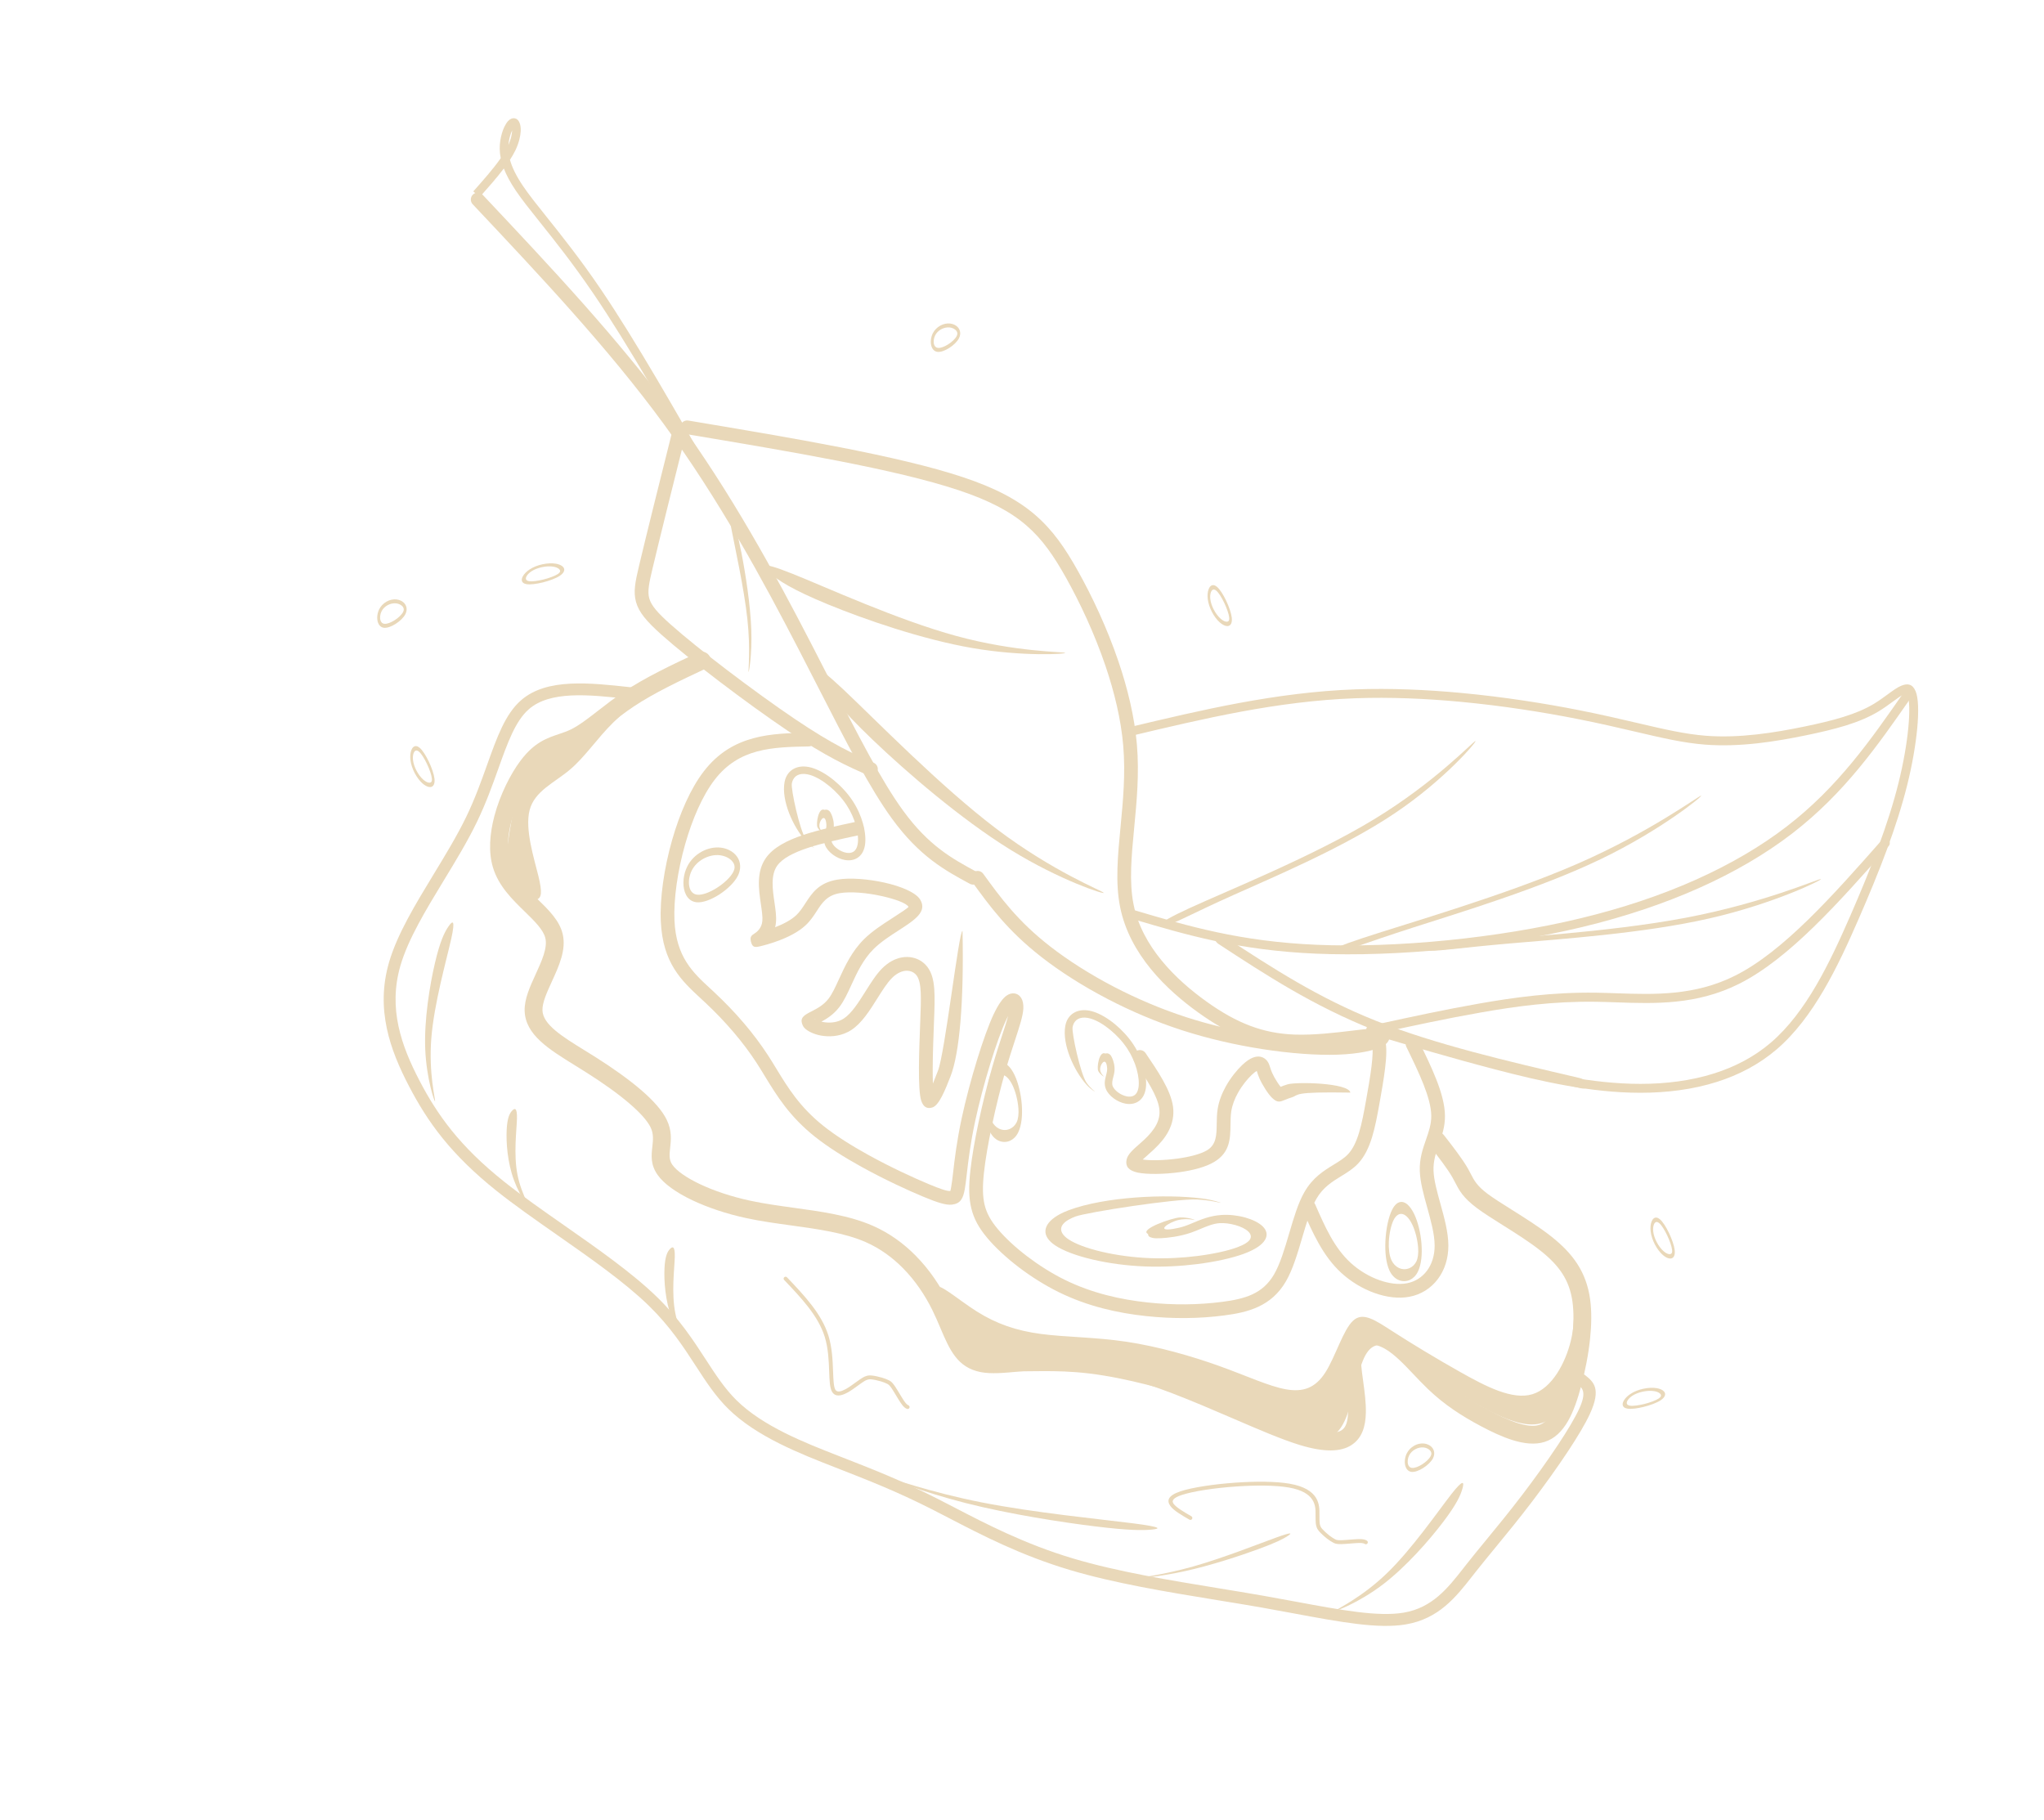 <svg width="356" height="317" viewBox="0 0 356 317" fill="none" xmlns="http://www.w3.org/2000/svg">
<g clip-path="url(#clip0_78_38916)">
<path d="M121.571 113.65C122.342 113.283 123.263 113.611 123.633 114.38C124.003 115.152 123.679 116.079 122.907 116.448L122.891 116.456L122.892 116.46C118.417 118.564 113.939 120.667 110.331 123.076L110.328 123.081C108.8 124.101 107.423 125.173 106.137 126.172C104.215 127.664 102.488 129.005 100.737 129.851C99.909 130.251 99.139 130.511 98.372 130.769C96.658 131.349 94.966 131.92 93.135 134.349C91.615 136.364 89.984 139.576 89.101 142.917C88.424 145.475 88.198 148.075 88.83 150.179C89.575 152.649 91.651 154.672 93.565 156.538C95.578 158.501 97.443 160.318 98.002 162.674C98.652 165.414 97.362 168.229 96.112 170.96C95.265 172.811 94.438 174.618 94.478 175.968C94.552 178.448 97.947 180.543 101.87 182.966C102.576 183.403 103.293 183.844 103.775 184.15C106.603 185.94 109.499 187.964 111.809 189.972C113.785 191.687 115.347 193.418 116.124 195.034C117.047 196.952 116.877 198.501 116.715 199.973C116.598 201.014 116.491 201.995 117.087 202.846C117.848 203.935 119.575 205.13 121.925 206.245C124.353 207.395 127.399 208.422 130.722 209.134C133.114 209.647 135.655 209.996 138.198 210.348C143.043 211.015 147.889 211.682 151.994 213.479C154.926 214.761 157.404 216.591 159.47 218.682L159.474 218.687C161.927 221.165 163.795 224.016 165.149 226.75C165.677 227.818 166.151 228.935 166.598 229.989C167.874 233.002 168.91 235.442 171.413 235.926C172.805 236.196 174.812 236.009 177.267 235.781C181.669 235.374 187.424 234.839 194.472 236.378C201.226 237.85 209.052 241.223 215.934 244.191C220.29 246.068 224.263 247.778 227.274 248.7C230.685 249.745 232.628 249.742 233.655 249.106C234.491 248.588 234.755 247.4 234.784 245.978C234.816 244.455 234.571 242.671 234.34 240.96C233.999 238.454 233.673 236.089 234.165 234.331C234.277 233.934 234.424 233.575 234.607 233.253C235.218 232.172 236.164 231.5 237.299 231.201C238.301 230.938 239.447 230.984 240.609 231.308C241.31 231.503 242.022 231.801 242.712 232.193C244.764 233.352 246.607 235.295 248.477 237.268C249.286 238.122 250.099 238.98 250.876 239.721C252.141 240.928 253.457 241.98 254.862 242.944C256.271 243.914 257.771 244.795 259.391 245.656C260.995 246.506 262.712 247.335 264.319 247.844C265.754 248.297 267.073 248.488 268.069 248.177C268.991 247.891 269.753 247.089 270.421 245.919C271.21 244.532 271.842 242.686 272.406 240.554C273.039 238.177 273.582 235.472 273.858 232.838C274.085 230.661 274.126 228.54 273.876 226.72C273.615 224.825 273.029 223.245 272.119 221.831C271.19 220.386 269.904 219.09 268.274 217.802C266.329 216.262 263.877 214.722 261.658 213.33C259.974 212.271 258.42 211.296 257.218 210.396C254.798 208.581 254.147 207.321 253.426 205.92C253.291 205.658 253.151 205.388 252.988 205.1C252.119 203.567 250.583 201.593 249.048 199.623C248.997 199.558 248.954 199.49 248.914 199.421C248.54 198.766 248.691 197.919 249.302 197.436C249.914 196.953 250.778 197.008 251.326 197.528C251.385 197.584 251.441 197.645 251.495 197.711C253.105 199.78 254.716 201.849 255.689 203.563C255.867 203.88 256.026 204.188 256.182 204.491C256.737 205.564 257.234 206.532 259.074 207.913C260.104 208.685 261.639 209.648 263.306 210.695C265.59 212.131 268.118 213.716 270.203 215.366C272.088 216.86 273.599 218.393 274.729 220.147C275.88 221.936 276.622 223.926 276.949 226.302C277.236 228.389 277.195 230.758 276.941 233.165C276.649 235.967 276.07 238.835 275.404 241.35C274.772 243.731 274.051 245.821 273.126 247.449C272.076 249.295 270.75 250.593 268.998 251.139C267.319 251.663 265.379 251.428 263.385 250.799C261.564 250.224 259.683 249.322 257.942 248.397C256.22 247.484 254.622 246.542 253.109 245.501C251.588 244.457 250.15 243.303 248.745 241.964C247.86 241.119 247.045 240.259 246.236 239.406C244.532 237.608 242.85 235.836 241.195 234.902C240.71 234.629 240.228 234.424 239.767 234.294C239.133 234.118 238.553 234.081 238.088 234.205C237.758 234.291 237.485 234.477 237.321 234.771C237.256 234.889 237.199 235.023 237.157 235.172C236.838 236.309 237.118 238.364 237.418 240.539C237.666 242.368 237.928 244.273 237.889 246.039C237.838 248.435 237.241 250.529 235.289 251.74C233.528 252.832 230.749 253.008 226.36 251.665C223.237 250.709 219.167 248.957 214.704 247.032C207.963 244.127 200.296 240.824 193.811 239.409C187.236 237.973 181.754 238.483 177.557 238.87C174.848 239.123 172.638 239.327 170.821 238.977C166.708 238.183 165.382 235.056 163.745 231.196C163.338 230.237 162.907 229.222 162.364 228.125C161.143 225.658 159.462 223.09 157.263 220.867C155.451 219.031 153.289 217.432 150.749 216.32C147.055 214.704 142.411 214.065 137.767 213.424C135.161 213.065 132.552 212.706 130.069 212.174C126.532 211.416 123.251 210.306 120.602 209.051C117.765 207.707 115.606 206.154 114.54 204.632C113.271 202.819 113.443 201.273 113.625 199.634C113.741 198.587 113.86 197.485 113.328 196.378C112.752 195.184 111.457 193.781 109.776 192.321C107.614 190.442 104.843 188.51 102.119 186.788C101.328 186.289 100.781 185.949 100.248 185.619C95.558 182.725 91.501 180.22 91.377 176.058C91.318 174.003 92.297 171.859 93.302 169.667C94.33 167.42 95.392 165.107 94.984 163.391C94.637 161.925 93.082 160.411 91.401 158.772C89.211 156.638 86.834 154.324 85.857 151.078C85.043 148.375 85.294 145.192 86.104 142.127C87.093 138.389 88.937 134.771 90.656 132.487C93.061 129.294 95.209 128.569 97.379 127.837C98.056 127.608 98.738 127.376 99.393 127.062C100.835 126.366 102.44 125.118 104.225 123.734C105.579 122.683 107.03 121.554 108.604 120.506L108.605 120.509C112.448 117.944 117.01 115.802 121.57 113.659L121.571 113.663L121.571 113.65Z" fill="#E9D8B9"/>
<path d="M109.796 119.684C110.364 119.747 110.774 120.258 110.714 120.827C110.65 121.395 110.139 121.806 109.57 121.745C106.06 121.362 102.549 120.975 99.484 121.128C96.533 121.276 93.949 121.911 92.102 123.527C89.762 125.574 88.409 129.357 86.796 133.872C85.77 136.743 84.639 139.901 83.066 143.157C81.433 146.535 79.363 149.943 77.303 153.331C74.184 158.466 71.088 163.556 69.744 168.175C68.656 171.917 68.698 175.411 69.398 178.699C70.106 182.035 71.488 185.189 73.054 188.194C74.624 191.209 76.38 194.07 78.708 196.949C81.028 199.821 83.93 202.716 87.797 205.798C90.838 208.223 94.465 210.761 98.169 213.348C104.051 217.462 110.125 221.708 114.422 225.893C118.314 229.682 120.719 233.384 122.902 236.742C124.63 239.402 126.214 241.842 128.28 243.88C130.578 246.146 133.53 247.985 136.642 249.547C139.774 251.118 143.114 252.422 146.119 253.597L146.18 253.619C152.212 255.975 156.898 257.807 163.11 260.947C164.142 261.468 165.18 262.008 166.26 262.568C171.805 265.447 178.49 268.92 186.875 271.428C194.574 273.73 203.751 275.232 212.357 276.639C214.834 277.043 217.264 277.442 220.002 277.921C222.204 278.308 224.035 278.649 225.794 278.975C233.619 280.43 240.041 281.623 244.487 280.868C249.477 280.02 252.186 276.564 254.847 273.17L255.348 272.528C256.536 271.021 257.701 269.606 258.918 268.125C260.823 265.807 262.859 263.33 265.153 260.32C267.214 257.61 269.493 254.458 271.408 251.558C272.983 249.173 274.306 246.973 275.046 245.365C276.361 242.501 275.64 241.802 274.856 241.168C274.431 240.889 274.266 240.333 274.489 239.859C274.733 239.341 275.35 239.12 275.868 239.363L275.865 239.369C275.937 239.403 276.006 239.444 276.069 239.496C277.513 240.652 278.953 241.809 276.92 246.233C276.126 247.964 274.752 250.252 273.137 252.701C271.197 255.642 268.89 258.834 266.804 261.577C264.48 264.629 262.437 267.115 260.524 269.442C259.286 270.948 258.103 272.389 256.979 273.813L256.48 274.45C253.572 278.162 250.61 281.936 244.836 282.918C240.035 283.732 233.448 282.508 225.42 281.017C223.476 280.655 221.445 280.279 219.644 279.962C217.471 279.579 214.774 279.139 212.022 278.691C203.349 277.273 194.101 275.761 186.279 273.42C177.739 270.866 170.946 267.336 165.314 264.413C164.215 263.841 163.161 263.294 162.18 262.8C156.09 259.721 151.427 257.9 145.428 255.556L145.378 255.535C142.349 254.353 138.977 253.036 135.717 251.402C132.429 249.754 129.299 247.797 126.832 245.362C124.607 243.168 122.963 240.636 121.17 237.874C119.053 234.616 116.723 231.028 112.977 227.383C108.789 223.306 102.791 219.112 96.979 215.05C93.236 212.432 89.571 209.87 86.502 207.422C82.52 204.245 79.516 201.246 77.098 198.255C74.683 195.269 72.858 192.293 71.224 189.153C69.583 186.006 68.131 182.687 67.376 179.13C66.611 175.528 66.565 171.702 67.759 167.6C69.181 162.71 72.343 157.513 75.531 152.265C77.575 148.905 79.629 145.523 81.204 142.263C82.727 139.113 83.838 136.002 84.851 133.172C86.563 128.387 87.998 124.37 90.738 121.974C92.989 120.004 95.997 119.236 99.382 119.069C102.655 118.907 106.228 119.298 109.799 119.691L109.796 119.684Z" fill="#E9D8B9"/>
<path d="M140.828 127.611C141.488 127.599 142.032 128.126 142.045 128.786C142.058 129.447 141.53 129.991 140.87 130.004C137.772 130.061 134.674 130.12 131.855 130.88C129.133 131.615 126.607 133.029 124.471 135.805C122.347 138.568 120.584 142.659 119.354 146.963C118.002 151.692 117.304 156.644 117.474 160.365C117.764 166.683 120.701 169.396 123.669 172.136L123.672 172.138C123.786 172.242 123.802 172.255 124.435 172.847C126.236 174.533 127.97 176.326 129.584 178.223C131.08 179.98 132.487 181.842 133.766 183.805C134.268 184.577 134.76 185.382 135.256 186.198C137.217 189.413 139.292 192.812 143.416 196.097C145.6 197.838 148.362 199.559 151.169 201.113C155.087 203.281 159.074 205.114 161.718 206.219C163.832 207.102 164.972 207.485 165.516 207.427C165.536 207.424 165.589 207.165 165.673 206.692C165.791 206.043 165.89 205.199 166.01 204.157C166.27 201.91 166.63 198.778 167.507 194.71C168.176 191.601 169.147 187.927 170.182 184.566C171.161 181.38 172.2 178.471 173.091 176.581L173.096 176.583C173.912 174.853 174.674 173.856 175.298 173.414C175.743 173.098 176.188 172.974 176.618 173.016C177.153 173.07 177.569 173.348 177.861 173.81C178.145 174.262 178.278 174.922 178.233 175.685C178.154 176.979 177.599 178.678 176.817 181.063C176.311 182.609 175.707 184.452 175.123 186.483C174.317 189.294 173.466 192.701 172.761 196.045C172.135 199.013 171.626 201.895 171.377 204.204C171.118 206.581 171.126 208.36 171.497 209.876C171.858 211.346 172.582 212.625 173.767 214.043C175.059 215.587 176.871 217.275 178.974 218.868C180.965 220.376 183.199 221.791 185.479 222.914C187.832 224.07 190.253 224.926 192.674 225.557C195.109 226.192 197.528 226.593 199.867 226.843C202.134 227.088 204.342 227.188 206.471 227.172C208.716 227.154 210.869 226.998 212.904 226.734C214.814 226.486 216.61 226.14 218.152 225.419C219.622 224.73 220.901 223.672 221.893 221.968C222.977 220.103 223.76 217.448 224.529 214.83C225.316 212.16 226.088 209.528 227.189 207.614C228.652 205.072 230.562 203.902 232.323 202.825C233.248 202.257 234.127 201.721 234.783 201.023C235.639 200.115 236.234 198.819 236.7 197.285C237.196 195.653 237.549 193.742 237.91 191.728C238.282 189.666 238.659 187.505 238.873 185.737C239.079 184.024 239.155 182.615 238.954 181.92C238.939 181.872 238.868 181.876 238.771 181.902C238.226 182.058 237.454 182.512 236.687 182.965C236.622 183.004 236.554 183.035 236.485 183.059C235.863 183.285 235.176 182.961 234.953 182.34C234.746 181.764 235.009 181.133 235.541 180.864C236.413 180.35 237.287 179.843 238.117 179.605C239.586 179.187 240.746 179.475 241.255 181.264C241.551 182.304 241.487 184.023 241.243 186.027C241.008 187.974 240.631 190.122 240.266 192.156C239.891 194.239 239.527 196.22 238.992 197.982C238.426 199.843 237.671 201.451 236.526 202.664C235.664 203.579 234.642 204.205 233.567 204.863C232.063 205.784 230.431 206.783 229.268 208.803C228.291 210.501 227.56 212.986 226.818 215.506C226.003 218.276 225.177 221.09 223.965 223.172C222.701 225.345 221.062 226.7 219.169 227.585C217.352 228.437 215.335 228.83 213.214 229.105C211.092 229.382 208.845 229.544 206.492 229.561C204.294 229.579 201.995 229.471 199.607 229.217C197.145 228.953 194.61 228.532 192.068 227.871C189.511 227.207 186.942 226.298 184.426 225.061C181.992 223.863 179.624 222.366 177.533 220.782C175.285 219.077 173.333 217.259 171.932 215.585C170.507 213.884 169.628 212.312 169.173 210.454C168.728 208.642 168.71 206.611 168.999 203.949C169.264 201.512 169.782 198.552 170.416 195.547C171.127 192.184 171.993 188.718 172.823 185.83L172.825 185.825C173.472 183.58 174.051 181.805 174.54 180.314C174.989 178.948 175.355 177.824 175.588 176.937C175.483 177.139 175.372 177.361 175.258 177.603L175.263 177.605C174.413 179.407 173.417 182.201 172.473 185.271C171.461 188.558 170.51 192.157 169.853 195.212C168.992 199.212 168.641 202.254 168.389 204.435C168.262 205.533 168.16 206.423 168.032 207.128C167.739 208.73 167.303 209.642 165.778 209.807C164.773 209.916 163.307 209.47 160.799 208.422C158.085 207.291 154.008 205.416 150.021 203.208C147.101 201.593 144.223 199.798 141.935 197.977C137.488 194.435 135.297 190.843 133.224 187.446C132.745 186.66 132.272 185.886 131.77 185.111C130.564 183.258 129.217 181.477 127.768 179.778C126.201 177.937 124.53 176.209 122.809 174.595L122.053 173.895C118.722 170.817 115.426 167.771 115.091 160.469C114.908 156.506 115.643 151.272 117.061 146.301C118.368 141.727 120.265 137.35 122.575 134.348C125.079 131.091 128.046 129.431 131.243 128.568C134.34 127.731 137.589 127.674 140.834 127.611L140.828 127.611Z" fill="#E9D8B9"/>
<path d="M244.944 182.336C244.654 181.743 244.901 181.025 245.496 180.737C246.089 180.447 246.807 180.693 247.095 181.289C248.214 183.582 249.33 185.877 250.183 188.06C251.062 190.313 251.653 192.449 251.667 194.347C251.684 196.214 251.159 197.72 250.625 199.253C250.121 200.696 249.61 202.167 249.674 203.9C249.734 205.54 250.294 207.563 250.868 209.634C251.551 212.096 252.253 214.624 252.259 216.933C252.266 219.215 251.592 221.217 250.439 222.756C249.231 224.371 247.505 225.468 245.484 225.852C243.606 226.21 241.484 225.94 239.427 225.206C237.331 224.46 235.281 223.229 233.612 221.696C231.992 220.208 230.733 218.441 229.657 216.533C228.599 214.659 227.741 212.703 226.886 210.745C226.624 210.14 226.899 209.436 227.504 209.173C228.109 208.911 228.813 209.186 229.075 209.791C229.914 211.71 230.756 213.627 231.733 215.359C232.691 217.057 233.805 218.624 235.23 219.932C236.671 221.253 238.433 222.314 240.23 222.954C241.903 223.55 243.59 223.776 245.041 223.5C246.465 223.231 247.678 222.459 248.527 221.326C249.377 220.191 249.874 218.682 249.87 216.937C249.864 214.948 249.207 212.583 248.569 210.28C247.954 208.068 247.356 205.907 247.285 203.988C247.205 201.81 247.793 200.121 248.372 198.461C248.835 197.131 249.292 195.82 249.281 194.37L249.283 194.365C249.272 192.808 248.741 190.943 247.955 188.927C247.14 186.84 246.043 184.588 244.949 182.338L244.944 182.336Z" fill="#E9D8B9"/>
<path d="M148.992 143.146C149.637 143.007 150.273 143.42 150.412 144.065C150.552 144.71 150.139 145.346 149.494 145.485C146.358 146.157 143.223 146.828 140.643 147.695C138.214 148.51 136.287 149.48 135.37 150.763C134.195 152.409 134.564 154.95 134.887 157.16C135.073 158.428 135.245 159.605 135.149 160.636C135.12 160.943 135.071 161.228 135.004 161.496C136.309 160.991 137.726 160.293 138.675 159.403C139.301 158.817 139.781 158.077 140.255 157.347C141.443 155.515 142.592 153.744 145.862 153.196C148.065 152.827 151.266 153.103 154.043 153.72C156.963 154.367 159.527 155.462 160.265 156.679C161.546 158.794 159.317 160.232 156.512 162.044C155.064 162.979 153.418 164.041 152.182 165.262C150.32 167.103 149.235 169.462 148.284 171.54C147.608 173.013 146.994 174.356 146.174 175.414C145.181 176.699 144.008 177.433 143.061 177.94L143.426 178.012C144.368 178.176 145.516 178.138 146.546 177.629C146.682 177.561 146.822 177.482 146.959 177.393C148.329 176.503 149.564 174.536 150.757 172.64C151.687 171.162 152.593 169.72 153.622 168.679C153.87 168.427 154.138 168.192 154.42 167.975L154.418 167.972C155.601 167.059 156.852 166.661 158.007 166.674C159.222 166.686 160.317 167.152 161.122 167.947L161.17 167.998C161.298 168.128 161.41 168.256 161.509 168.381L161.576 168.479C162.97 170.38 162.855 173.328 162.668 178.055L162.654 178.41C162.564 180.738 162.462 183.522 162.449 186.018C162.443 187.019 162.454 187.943 162.481 188.727C162.754 188.041 163.064 187.249 163.351 186.516C164.575 183.518 167.024 161.909 167.641 162.149C167.901 174.47 167.12 183.446 165.554 187.454C164.65 189.772 163.577 192.495 162.412 192.877L162.407 192.875C161.506 193.171 160.827 192.848 160.45 191.7C160.132 190.739 160.04 188.558 160.051 186.008C160.063 183.619 160.166 180.737 160.261 178.321L160.275 177.965C160.439 173.766 160.542 171.145 159.661 169.912L159.613 169.854C159.561 169.789 159.513 169.732 159.471 169.687L159.439 169.656C159.067 169.289 158.555 169.075 157.976 169.067C157.338 169.059 156.615 169.306 155.884 169.868L155.883 169.864C155.705 170.001 155.52 170.165 155.326 170.363C154.489 171.212 153.651 172.542 152.791 173.911C151.466 176.021 150.088 178.21 148.264 179.396C148.055 179.533 147.836 179.657 147.611 179.768C146.057 180.54 144.373 180.602 143.012 180.366C141.689 180.135 140.58 179.552 140.091 179.014C140.036 178.956 139.989 178.896 139.945 178.829C139.912 178.778 139.879 178.722 139.851 178.661C139.161 177.263 140.041 176.812 141.422 176.104C142.239 175.686 143.422 175.08 144.291 173.957C144.944 173.113 145.506 171.886 146.122 170.54C147.164 168.271 148.344 165.693 150.507 163.556C151.915 162.165 153.674 161.03 155.219 160.034C156.937 158.927 158.3 158.044 158.225 157.923C157.84 157.285 155.88 156.578 153.53 156.056C151.012 155.498 148.161 155.239 146.258 155.557C144.034 155.931 143.164 157.268 142.271 158.65C141.72 159.498 141.163 160.359 140.315 161.149C139.06 162.323 137.3 163.186 135.735 163.782C134.212 164.364 132.869 164.697 132.408 164.807C131.462 165.031 131.029 165.041 130.776 163.943L130.78 163.942C130.597 163.15 130.882 162.926 131.397 162.593C131.677 162.413 132.65 161.784 132.776 160.417C132.844 159.678 132.692 158.634 132.526 157.504C132.139 154.854 131.693 151.809 133.43 149.38C134.691 147.62 137.021 146.39 139.883 145.429C142.597 144.518 145.798 143.834 148.997 143.149L148.992 143.146ZM142.034 177.601C141.906 177.399 141.835 177.284 141.958 177.537L141.962 177.542C141.979 177.559 142.003 177.58 142.036 177.598L142.034 177.601Z" fill="#E9D8B9"/>
<path d="M197.519 184.753C197.15 184.208 197.298 183.462 197.849 183.093C198.402 182.721 199.15 182.863 199.522 183.409C200.592 184.984 201.66 186.561 202.531 188.111C203.435 189.723 204.105 191.286 204.304 192.739C204.514 194.295 204.194 195.687 203.545 196.951L203.546 196.955C202.934 198.145 202.029 199.198 201.008 200.161C200.697 200.455 200.335 200.775 199.986 201.083L199.987 201.086C199.621 201.408 199.278 201.709 199.023 201.95C200.345 202.149 202.743 202.109 205.125 201.781C207.147 201.501 209.103 201.023 210.265 200.315C211.866 199.342 211.887 197.608 211.913 195.792C211.925 194.919 211.939 194.029 212.077 193.147C212.303 191.727 212.85 190.374 213.517 189.18C214.383 187.631 215.468 186.336 216.323 185.518C217.056 184.816 217.676 184.416 218.191 184.212C219.195 183.817 219.928 184.058 220.436 184.502C220.899 184.907 221.032 185.325 221.223 185.922C221.304 186.177 221.404 186.492 221.577 186.878C221.789 187.356 222.111 187.929 222.441 188.437C222.66 188.78 222.873 189.082 223.048 189.29C223.337 189.172 223.713 189.015 224.239 188.86C225.861 188.382 234.928 188.604 235.191 190.295C224.79 190.115 226.371 190.719 224.919 191.148C224.487 191.278 224.183 191.402 223.951 191.5C222.891 191.939 222.503 192.102 221.573 191.226C221.233 190.905 220.808 190.346 220.411 189.734C220.017 189.12 219.631 188.431 219.375 187.86C219.165 187.39 219.036 186.99 218.931 186.66L218.892 186.515C218.665 186.642 218.37 186.868 217.988 187.232C217.269 187.922 216.354 189.014 215.618 190.329C215.075 191.3 214.634 192.389 214.455 193.51C214.336 194.256 214.326 195.038 214.316 195.807C214.281 198.303 214.247 200.684 211.503 202.352C210.02 203.255 207.738 203.838 205.44 204.155C202.634 204.541 199.714 204.542 198.226 204.24L198.134 204.222C196.521 203.867 196.01 203.108 196.203 202.053L196.219 201.95C196.42 201.038 197.342 200.223 198.389 199.304L198.39 199.308C198.692 199.041 199.009 198.762 199.351 198.439C200.191 197.645 200.927 196.796 201.399 195.876L201.402 195.877C201.834 195.033 202.05 194.109 201.909 193.08C201.756 191.95 201.191 190.658 200.418 189.283C199.612 187.849 198.562 186.299 197.513 184.753L197.519 184.753ZM223.16 189.422L223.23 189.493C223.352 189.607 223.255 189.514 223.16 189.422Z" fill="#E9D8B9"/>
<path d="M82.321 35.564C81.872 35.081 81.899 34.323 82.382 33.874C82.864 33.425 83.622 33.452 84.071 33.934C95.935 46.527 107.796 59.119 117.579 72.497C122.48 79.198 126.837 86.065 130.761 92.79C134.686 99.513 138.185 106.106 141.358 112.248C142.429 114.32 143.565 116.536 144.659 118.679C149.475 128.091 153.534 136.029 157.289 141.179C159.532 144.261 161.678 146.355 163.775 147.954C165.885 149.566 167.969 150.697 170.052 151.824C170.634 152.139 170.849 152.863 170.534 153.445C170.219 154.027 169.494 154.242 168.913 153.927C166.739 152.751 164.567 151.573 162.325 149.861C160.068 148.136 157.762 145.887 155.356 142.588C151.484 137.275 147.387 129.262 142.527 119.764C141.501 117.757 140.439 115.679 139.23 113.344C136.072 107.238 132.596 100.683 128.693 93.999C124.793 87.317 120.474 80.509 115.644 73.904C105.968 60.675 94.147 48.123 82.329 35.574L82.315 35.557L82.321 35.564Z" fill="#E9D8B9"/>
<path d="M119.48 75.603C118.827 75.493 118.389 74.874 118.5 74.225C118.61 73.572 119.229 73.133 119.878 73.244C129.035 74.777 138.194 76.31 146.419 77.919C154.704 79.537 162.095 81.238 167.7 83.103C173.405 85.003 177.291 87.084 180.333 89.714C183.382 92.351 185.533 95.489 187.783 99.518C190.232 103.905 192.819 109.377 194.794 115.189C196.4 119.912 197.603 124.867 198.011 129.666C198.445 134.752 197.978 139.618 197.539 144.179C197.073 149.058 196.639 153.583 197.429 157.512C198.169 161.201 200.01 164.47 202.314 167.284C204.66 170.149 207.484 172.541 210.134 174.44C212.775 176.327 215.24 177.719 217.74 178.661C220.211 179.594 222.719 180.087 225.468 180.187C228.812 180.31 232.551 179.86 235.458 179.513C237.53 179.262 239.2 179.064 240.161 179.14C240.798 179.191 241.268 179.388 241.56 179.683L241.627 179.755C242.145 180.33 242.134 180.961 241.603 181.601L241.6 181.606C241.4 181.851 241.072 182.093 240.634 182.309L240.635 182.312C239.431 182.903 236.816 183.558 232.98 183.688C229.424 183.809 224.752 183.488 219.708 182.696C215.229 181.991 210.44 180.913 205.859 179.43C201.273 177.947 196.905 176.067 192.953 174.012C188.518 171.706 184.593 169.176 181.46 166.739C175.484 162.096 172.396 157.842 169.309 153.585C168.923 153.051 169.039 152.303 169.575 151.914C170.11 151.527 170.857 151.643 171.246 152.179C174.239 156.303 177.232 160.43 182.921 164.847C185.949 167.2 189.747 169.648 194.048 171.884C197.896 173.884 202.146 175.715 206.598 177.156C208.547 177.786 210.541 178.342 212.53 178.827C211.293 178.121 210.044 177.308 208.755 176.385C205.95 174.38 202.961 171.844 200.472 168.808C197.942 165.72 195.915 162.105 195.09 157.983C194.232 153.717 194.682 149.019 195.169 143.949C195.594 139.504 196.049 134.762 195.631 129.869C195.241 125.279 194.081 120.512 192.533 115.955C190.609 110.292 188.091 104.963 185.703 100.687C183.576 96.883 181.571 93.936 178.778 91.524C175.979 89.106 172.342 87.171 166.945 85.372C161.447 83.541 154.151 81.864 145.958 80.263C137.707 78.651 128.595 77.125 119.484 75.602L119.48 75.603Z" fill="#E9D8B9"/>
<path d="M197.367 160.086C196.96 159.976 196.712 159.56 196.816 159.146C196.921 158.73 197.343 158.476 197.759 158.581L197.806 158.594C206.905 161.291 216.004 163.986 229.308 164.55C236.139 164.837 244.09 164.567 252.231 163.751C259.988 162.974 267.913 161.707 275.195 159.956C282.549 158.19 289.251 155.934 295.225 153.274C301.338 150.552 306.687 147.409 311.201 143.935C320.119 137.071 325.829 128.858 331.541 120.647L331.592 120.579C331.851 120.276 332.307 120.218 332.636 120.454C332.962 120.69 333.051 121.135 332.85 121.474L332.815 121.527C327.039 129.835 321.26 138.141 312.147 145.158C307.533 148.711 302.075 151.919 295.851 154.69C289.793 157.388 283.002 159.672 275.554 161.463C268.203 163.228 260.208 164.51 252.378 165.293C244.173 166.114 236.144 166.388 229.237 166.096C215.722 165.524 206.54 162.806 197.362 160.084L197.367 160.086Z" fill="#E9D8B9"/>
<path d="M196.784 128.226C196.369 128.326 195.949 128.068 195.853 127.651C195.753 127.236 196.011 126.816 196.428 126.72C202.876 125.181 209.327 123.644 215.871 122.43C222.452 121.212 229.146 120.314 236.063 120.063C242.157 119.843 248.425 120.123 254.415 120.678C262.02 121.385 269.167 122.535 274.93 123.67C278.946 124.462 282.293 125.244 285.24 125.935C289.813 127.005 293.417 127.849 297.041 128.138C300.006 128.374 303.018 128.24 305.923 127.916C308.848 127.593 311.657 127.079 314.198 126.556C316.734 126.033 319.014 125.503 321.05 124.868C323.053 124.244 324.806 123.523 326.323 122.614C327.199 122.089 328.014 121.495 328.739 120.965C329.643 120.302 330.425 119.733 331.108 119.444C332.249 118.966 333.108 119.119 333.648 120.409C334.12 121.538 334.203 123.897 333.915 126.911C333.643 129.742 333.058 133.186 332.171 136.742C331.268 140.37 330.056 144.129 328.618 148.021C327.194 151.869 325.53 155.89 323.712 160.059C321.903 164.21 319.945 168.496 317.642 172.433C315.32 176.405 312.647 180.017 309.43 182.77C306.371 185.388 302.838 187.222 299.039 188.427C294.819 189.763 290.274 190.327 285.693 190.326C281.371 190.325 277.023 189.823 272.767 189.062C268.535 188.307 264.385 187.295 260.44 186.265C256.525 185.247 252.799 184.208 249.164 183.161C245.339 182.059 241.928 181.04 238.522 180.022C238.112 179.898 237.878 179.467 238 179.053C238.125 178.642 238.556 178.408 238.97 178.531C242.582 179.611 246.196 180.689 249.597 181.669C253.192 182.706 256.9 183.737 260.831 184.763C264.731 185.78 268.842 186.784 273.043 187.534C277.22 188.279 281.479 188.774 285.692 188.774C290.121 188.776 294.507 188.235 298.566 186.948C302.177 185.802 305.531 184.067 308.416 181.597C311.492 178.965 314.059 175.489 316.299 171.658C318.561 167.789 320.496 163.55 322.289 159.442C324.074 155.348 325.721 151.369 327.155 147.486C328.576 143.645 329.77 139.938 330.657 136.368C331.53 132.862 332.106 129.498 332.367 126.764C332.631 124.002 332.587 121.913 332.21 121.012C332.118 120.792 331.942 120.779 331.702 120.88C331.173 121.102 330.464 121.618 329.646 122.217C328.891 122.771 328.044 123.388 327.113 123.947C325.478 124.925 323.615 125.693 321.506 126.351C319.433 126.997 317.1 127.54 314.501 128.074C311.906 128.607 309.045 129.13 306.08 129.46C303.092 129.791 299.982 129.927 296.907 129.683C293.159 129.385 289.506 128.531 284.873 127.446C281.941 126.758 278.612 125.979 274.618 125.194C268.886 124.065 261.792 122.923 254.26 122.22C248.334 121.67 242.134 121.393 236.107 121.611C229.266 121.86 222.648 122.745 216.142 123.952C209.602 125.164 203.186 126.693 196.773 128.223L196.784 128.226Z" fill="#E9D8B9"/>
<path d="M117.141 74.915C117.302 74.273 117.953 73.885 118.595 74.046C119.236 74.207 119.624 74.859 119.463 75.5C118.36 79.902 117.258 84.308 116.145 88.797C115.111 92.973 114.222 96.592 113.632 99.093C113.061 101.511 112.736 103.001 113.082 104.222C113.434 105.47 114.529 106.732 116.82 108.772C119.21 110.903 122.829 113.805 126.695 116.749C130.719 119.811 135.015 122.919 138.472 125.248C141.849 127.523 144.395 129.035 146.527 130.166C148.678 131.309 150.427 132.077 152.175 132.848C152.778 133.117 153.05 133.821 152.781 134.424C152.512 135.028 151.808 135.3 151.205 135.031C149.407 134.24 147.609 133.449 145.405 132.278C143.181 131.097 140.557 129.542 137.138 127.237C133.658 124.895 129.322 121.755 125.244 118.652C121.343 115.682 117.676 112.742 115.229 110.559C112.576 108.191 111.277 106.634 110.779 104.863C110.273 103.067 110.643 101.334 111.303 98.539C111.942 95.829 112.823 92.241 113.821 88.214C114.742 84.5 115.942 79.706 117.143 74.91L117.141 74.915Z" fill="#E9D8B9"/>
<path d="M327.767 146.308C328.056 145.981 328.552 145.951 328.879 146.237C329.206 146.526 329.236 147.022 328.949 147.35C324.632 152.235 320.318 157.121 315.998 161.332C311.647 165.575 307.291 169.135 302.928 171.33C295.508 175.061 288.205 174.809 281.501 174.574C280.272 174.53 279.065 174.49 277.939 174.475C274.188 174.422 270.686 174.624 267.38 174.969C264.08 175.314 260.927 175.81 257.894 176.344C254.834 176.881 251.951 177.444 249.155 178.021C246.444 178.581 243.619 179.194 240.797 179.808C240.37 179.899 239.95 179.629 239.858 179.202C239.767 178.775 240.038 178.355 240.464 178.263C243.174 177.675 245.885 177.083 248.836 176.476C251.707 175.885 254.62 175.313 257.621 174.787C260.647 174.256 263.82 173.757 267.213 173.402C270.599 173.047 274.166 172.841 277.964 172.894C279.176 172.912 280.356 172.952 281.551 172.993C288.071 173.219 295.166 173.464 302.214 169.92C306.413 167.809 310.645 164.344 314.891 160.203C319.171 156.03 323.469 151.167 327.762 146.305L327.767 146.308Z" fill="#E9D8B9"/>
<path d="M212.298 164.46C211.667 164.049 211.436 163.459 211.78 163.143C212.124 162.827 212.918 162.905 213.548 163.316C217.558 165.936 221.568 168.56 225.88 171.047C230.127 173.496 234.649 175.804 239.718 177.817C244.819 179.844 250.498 181.587 256.467 183.193C262.435 184.795 268.77 186.275 275.108 187.753C275.827 187.922 276.458 188.459 276.519 188.95C276.58 189.441 276.048 189.703 275.328 189.534C269.001 188.058 262.675 186.583 256.552 184.936C250.427 183.291 244.585 181.496 239.301 179.395C233.989 177.284 229.268 174.879 224.844 172.324C220.483 169.808 216.39 167.132 212.299 164.457L212.298 164.46Z" fill="#E9D8B9"/>
<path d="M136.58 222.933C136.448 222.799 136.451 222.586 136.586 222.454C136.719 222.325 136.933 222.325 137.064 222.46L137.071 222.466C140.091 225.643 143.111 228.82 144.292 232.641C144.943 234.744 145.025 237.011 145.094 238.854C145.148 240.301 145.192 241.483 145.483 242.02C145.783 242.571 146.517 242.357 147.273 241.946C147.853 241.63 148.442 241.203 148.907 240.862L149.046 240.761C150.264 239.875 150.51 239.786 150.752 239.699L150.753 239.697C151.007 239.605 151.261 239.514 151.822 239.565C152.066 239.588 152.364 239.638 152.664 239.701C152.991 239.769 153.339 239.858 153.632 239.943C153.9 240.022 154.116 240.099 154.304 240.175C154.499 240.254 154.638 240.32 154.764 240.379C155.07 240.523 155.33 240.646 155.844 241.398C156.084 241.75 156.371 242.229 156.66 242.705C156.953 243.189 157.246 243.677 157.455 243.986C157.666 244.293 157.819 244.469 157.941 244.577C158.046 244.668 158.138 244.714 158.228 244.757C158.398 244.837 158.469 245.04 158.39 245.208C158.31 245.377 158.106 245.448 157.939 245.369C157.805 245.306 157.671 245.243 157.496 245.088C157.335 244.949 157.147 244.735 156.898 244.369C156.65 244.006 156.364 243.532 156.078 243.057C155.791 242.578 155.504 242.1 155.284 241.779C154.878 241.185 154.69 241.096 154.471 240.993C154.338 240.93 154.193 240.862 154.046 240.802C153.885 240.736 153.691 240.666 153.437 240.591C153.178 240.513 152.852 240.431 152.523 240.361C152.239 240.303 151.966 240.255 151.758 240.236C151.353 240.2 151.168 240.266 150.982 240.333C150.785 240.404 150.584 240.476 149.443 241.307L149.304 241.408C148.82 241.762 148.21 242.208 147.597 242.542C146.521 243.127 145.442 243.367 144.887 242.344C144.517 241.666 144.472 240.414 144.416 238.877C144.352 237.072 144.268 234.854 143.645 232.839C142.512 229.17 139.547 226.05 136.58 222.933Z" fill="#E9D8B9"/>
<path d="M207.5 264.086C207.664 264.179 207.717 264.386 207.624 264.55C207.531 264.714 207.323 264.767 207.16 264.674C205.797 263.887 204.432 263.099 203.855 262.307C203.155 261.351 203.421 260.466 205.609 259.735C207.593 259.072 211.36 258.494 215.216 258.225C218.67 257.985 222.21 257.992 224.608 258.411C229.837 259.325 229.819 262.152 229.805 263.729L229.805 263.804C229.796 265.169 229.852 265.391 229.907 265.59L229.916 265.629C229.968 265.807 230.028 265.993 230.285 266.288C230.428 266.452 230.623 266.645 230.831 266.838C231.076 267.06 231.334 267.279 231.551 267.448C231.956 267.762 232.238 267.919 232.479 268.055C232.586 268.115 232.684 268.167 232.827 268.204C232.988 268.242 233.217 268.265 233.592 268.256C233.974 268.247 234.533 268.202 235.092 268.157C235.645 268.113 236.202 268.067 236.637 268.058C237.08 268.046 237.364 268.077 237.571 268.124C237.798 268.178 237.928 268.248 238.057 268.322C238.222 268.412 238.282 268.62 238.19 268.781C238.1 268.946 237.892 269.006 237.731 268.914C237.643 268.866 237.554 268.815 237.417 268.785C237.259 268.748 237.026 268.726 236.655 268.734C236.273 268.743 235.71 268.789 235.151 268.834C234.598 268.878 234.045 268.923 233.613 268.933C233.174 268.943 232.885 268.914 232.67 268.863C232.439 268.807 232.302 268.73 232.155 268.648C231.893 268.503 231.594 268.337 231.14 267.984C230.903 267.8 230.628 267.57 230.378 267.338C230.145 267.125 229.931 266.913 229.774 266.732C229.419 266.323 229.34 266.065 229.265 265.81L229.258 265.784C229.189 265.538 229.119 265.291 229.127 263.8L229.128 263.724C229.14 262.352 229.156 259.895 224.489 259.076C222.15 258.666 218.669 258.661 215.26 258.898C211.461 259.162 207.758 259.729 205.82 260.376C204.292 260.886 204.026 261.397 204.398 261.903C204.89 262.575 206.193 263.328 207.496 264.081L207.5 264.086Z" fill="#E9D8B9"/>
<path d="M82.426 33.344C84.189 31.355 85.954 29.365 87.213 27.55C86.976 26.378 87 25.373 87.141 24.461C87.28 23.551 87.54 22.732 87.834 22.109C88.031 21.692 88.254 21.344 88.478 21.097C88.822 20.721 89.219 20.54 89.626 20.603C89.726 20.619 89.817 20.646 89.902 20.686L89.916 20.696C90.42 20.943 90.752 21.745 90.692 22.846C90.647 23.716 90.387 24.861 89.803 26.1C89.792 26.11 89.734 26.24 89.722 26.266C89.472 26.775 89.166 27.298 88.82 27.833C89.164 29.084 89.857 30.569 91.099 32.407C92.141 33.947 93.542 35.7 95.233 37.812C97.814 41.04 101.053 45.094 104.659 50.405C107.653 54.819 110.924 60.138 114.335 65.91C117.784 71.754 121.283 77.898 124.784 84.039L123.486 84.777C119.936 78.546 116.388 72.313 113.052 66.668C109.676 60.95 106.426 55.666 103.424 51.242C99.826 45.942 96.622 41.932 94.072 38.741C92.346 36.583 90.915 34.791 89.865 33.242C88.866 31.764 88.19 30.482 87.752 29.344C86.536 30.955 85.043 32.639 83.55 34.324L82.433 33.338L82.426 33.344ZM88.549 25.244C88.974 24.283 89.163 23.422 89.198 22.765L89.202 22.71L89.185 22.746C88.944 23.259 88.731 23.936 88.615 24.69C88.587 24.869 88.566 25.054 88.549 25.244Z" fill="#E9D8B9"/>
<path fill-rule="evenodd" clip-rule="evenodd" d="M207.151 158.175C213.921 155.06 228.663 149.164 239.316 142.693C249.971 136.223 256.534 129.177 256.969 129.061C257.404 128.945 251.708 135.761 242.844 141.697C233.979 147.632 221.946 152.687 214.743 155.919C207.54 159.151 205.164 160.555 203.376 161.09C201.585 161.624 200.381 161.289 207.151 158.175Z" fill="#E9D8B9"/>
<path fill-rule="evenodd" clip-rule="evenodd" d="M237.317 163.387C245.181 160.788 262.152 155.943 274.802 150.414C287.452 144.885 295.775 138.669 296.267 138.58C296.757 138.49 289.413 144.529 278.793 149.637C268.173 154.744 254.279 158.922 245.923 161.61C237.569 164.3 234.755 165.497 232.728 165.919C230.698 166.341 229.455 165.988 237.317 163.387Z" fill="#E9D8B9"/>
<path fill-rule="evenodd" clip-rule="evenodd" d="M254.147 164.134C262.392 163.355 280.017 162.416 293.578 159.846C307.142 157.275 316.643 153.072 317.139 153.095C317.638 153.119 309.131 157.367 297.641 159.977C286.15 162.588 271.674 163.561 262.931 164.32C254.189 165.08 251.177 165.62 249.108 165.579C247.034 165.54 245.9 164.916 254.145 164.137L254.147 164.134Z" fill="#E9D8B9"/>
<path fill-rule="evenodd" clip-rule="evenodd" d="M138.004 99.922C143.938 102.292 156.306 107.976 166.619 110.78C176.932 113.584 185.187 113.505 185.514 113.706C185.843 113.908 178.244 114.391 169.403 112.876C160.566 111.359 150.488 107.844 144.225 105.272C137.965 102.701 135.52 101.073 134.044 99.786C132.571 98.499 132.067 97.554 138 99.923L138.004 99.922Z" fill="#E9D8B9"/>
<path fill-rule="evenodd" clip-rule="evenodd" d="M146.846 120.045C152.37 125.233 163.714 136.926 173.607 144.398C183.499 151.87 191.937 155.121 192.227 155.494C192.517 155.867 184.656 153.353 175.981 147.991C167.305 142.629 157.81 134.413 152 128.854C146.189 123.294 144.059 120.392 142.842 118.282C141.624 116.172 141.323 114.856 146.846 120.045Z" fill="#E9D8B9"/>
<path fill-rule="evenodd" clip-rule="evenodd" d="M127.347 91.91C127.978 95.242 129.586 102.414 130.167 107.809C130.748 113.203 130.306 116.815 130.37 117.022C130.433 117.228 131.002 114.025 130.85 109.67C130.698 105.315 129.826 99.811 129.132 96.271C128.437 92.733 127.925 91.163 127.494 90.123C127.065 89.084 126.72 88.575 127.348 91.908L127.347 91.91Z" fill="#E9D8B9"/>
<path d="M189.221 188.542C189.878 189.503 190.696 190.084 190.703 190.122C190.709 190.162 189.906 189.664 189.232 188.912C187.019 186.446 184.96 181.871 185.542 178.662C185.571 178.506 185.607 178.35 185.656 178.199C185.914 177.364 186.43 176.724 187.151 176.336C187.846 175.962 188.717 175.838 189.705 176.017C189.929 176.057 190.166 176.115 190.409 176.192C191.59 176.557 192.927 177.338 194.182 178.374C195.387 179.367 196.536 180.601 197.409 181.932C198.251 183.21 198.841 184.574 199.199 185.85C199.606 187.308 199.711 188.666 199.544 189.67C199.541 189.675 199.534 189.716 199.533 189.725C199.348 190.758 198.871 191.443 198.243 191.848C197.612 192.252 196.851 192.357 196.088 192.227C196.083 192.224 196.051 192.218 196.041 192.22C195.321 192.092 194.593 191.754 193.99 191.313C193.364 190.857 192.858 190.276 192.614 189.679C192.25 188.796 192.455 188.008 192.65 187.254C192.715 187.01 192.775 186.768 192.807 186.547C192.858 186.187 192.828 185.843 192.766 185.546C192.468 184.09 191.548 185.481 191.606 186.311C191.654 186.985 192.289 187.48 192.263 187.502C192.235 187.527 191.543 187.081 191.275 186.52C190.998 185.94 191.427 182.982 192.508 183.492C192.798 183.418 193.031 183.43 193.308 183.658C193.458 183.785 193.581 183.972 193.714 184.284C193.818 184.525 193.946 184.872 194.031 185.286C194.117 185.711 194.16 186.206 194.088 186.726C194.048 187.012 193.975 187.293 193.9 187.579C193.756 188.131 193.607 188.709 193.806 189.193C193.959 189.564 194.309 189.949 194.753 190.275C195.207 190.606 195.749 190.858 196.276 190.955L196.306 190.963C196.77 191.041 197.212 190.991 197.554 190.774C197.892 190.556 198.157 190.149 198.273 189.502L198.282 189.462C198.421 188.634 198.323 187.474 197.967 186.201C197.644 185.045 197.107 183.807 196.341 182.643C195.54 181.425 194.486 180.292 193.373 179.374C192.238 178.439 191.055 177.739 190.03 177.423C189.843 177.366 189.66 177.321 189.477 177.288C188.784 177.163 188.202 177.238 187.76 177.473C187.344 177.696 187.043 178.079 186.886 178.587C186.857 178.681 186.83 178.785 186.812 178.896C186.628 179.914 188.187 187.025 189.223 188.543L189.221 188.542Z" fill="#E9D8B9"/>
<path d="M208.545 208.92C210.893 209.033 212.535 209.514 212.621 209.498C212.707 209.482 211.239 208.972 209.316 208.727C203.012 207.923 192.451 208.429 186.159 210.768C185.854 210.882 185.554 211.005 185.269 211.135C183.693 211.849 182.658 212.709 182.258 213.625C181.872 214.51 182.093 215.429 183.008 216.298C183.218 216.494 183.467 216.693 183.757 216.89C185.162 217.842 187.51 218.72 190.334 219.377C193.046 220.011 196.221 220.451 199.445 220.573C202.541 220.692 205.679 220.517 208.508 220.163C211.735 219.759 214.594 219.112 216.569 218.394C216.582 218.387 216.661 218.358 216.676 218.353C218.701 217.602 219.854 216.758 220.338 215.919C220.825 215.079 220.617 214.279 219.93 213.602C219.919 213.597 219.892 213.568 219.889 213.561C219.225 212.927 218.13 212.401 216.891 212.053C215.607 211.693 214.129 211.518 212.762 211.607C210.742 211.741 209.229 212.374 207.785 212.981C207.317 213.179 206.856 213.37 206.416 213.522C205.705 213.769 204.976 213.928 204.328 214.035C201.16 214.546 203.526 212.879 205.263 212.478C206.679 212.151 208.045 212.502 208.08 212.462C208.115 212.422 206.814 211.991 205.512 212.038C204.164 212.085 198.304 214.138 199.949 214.913C199.96 215.236 200.109 215.461 200.733 215.6C201.077 215.678 201.533 215.691 202.246 215.653C202.799 215.621 203.586 215.555 204.485 215.409C205.411 215.26 206.455 215.028 207.483 214.67C208.05 214.474 208.588 214.247 209.138 214.015C210.197 213.57 211.303 213.107 212.41 213.034C213.254 212.979 214.245 213.106 215.159 213.364C216.093 213.625 216.913 214.014 217.398 214.479L217.427 214.505C217.843 214.918 217.985 215.376 217.725 215.829C217.464 216.282 216.768 216.763 215.498 217.234L215.423 217.261C213.79 217.855 211.351 218.397 208.531 218.752C205.97 219.074 203.12 219.231 200.304 219.125C197.353 219.011 194.432 218.606 191.933 218.022C189.382 217.427 187.286 216.653 186.07 215.828C185.849 215.677 185.655 215.522 185.487 215.364C184.845 214.756 184.677 214.145 184.92 213.583C185.151 213.053 185.774 212.547 186.73 212.114C186.906 212.033 187.106 211.951 187.323 211.871C189.317 211.131 204.836 208.732 208.535 208.909L208.545 208.92Z" fill="#E9D8B9"/>
<path d="M140.321 146.102C140.979 147.063 141.797 147.644 141.804 147.682C141.81 147.722 141.007 147.224 140.333 146.472C138.119 144.006 136.06 139.431 136.642 136.222C136.672 136.066 136.708 135.91 136.756 135.759C137.015 134.925 137.531 134.284 138.252 133.896C138.947 133.522 139.817 133.398 140.806 133.577C141.029 133.617 141.266 133.675 141.51 133.752C142.691 134.117 144.028 134.898 145.282 135.934C146.488 136.927 147.637 138.161 148.51 139.492C149.351 140.77 149.942 142.134 150.299 143.41C150.707 144.868 150.812 146.226 150.644 147.23C150.642 147.235 150.635 147.276 150.634 147.285C150.449 148.318 149.972 149.003 149.343 149.408C148.712 149.812 147.952 149.917 147.189 149.787C147.184 149.784 147.152 149.779 147.142 149.78C146.422 149.652 145.694 149.314 145.09 148.873C144.465 148.417 143.959 147.836 143.715 147.239C143.351 146.356 143.556 145.568 143.751 144.814C143.815 144.57 143.876 144.328 143.908 144.107C143.958 143.747 143.929 143.403 143.867 143.106C143.569 141.65 142.649 143.041 142.707 143.871C142.754 144.545 143.389 145.04 143.363 145.062C143.336 145.087 142.643 144.641 142.376 144.08C142.099 143.5 142.528 140.542 143.609 141.052C143.898 140.978 144.132 140.99 144.408 141.218C144.559 141.346 144.681 141.532 144.815 141.844C144.918 142.085 145.047 142.432 145.132 142.846C145.218 143.271 145.261 143.766 145.189 144.286C145.148 144.572 145.076 144.853 145.001 145.139C144.857 145.691 144.707 146.269 144.907 146.753C145.059 147.124 145.409 147.509 145.853 147.835C146.308 148.166 146.85 148.418 147.376 148.515L147.407 148.523C147.871 148.601 148.313 148.551 148.654 148.334C148.993 148.116 149.257 147.709 149.374 147.062L149.383 147.022C149.522 146.194 149.424 145.034 149.067 143.761C148.744 142.605 148.208 141.367 147.442 140.203C146.641 138.985 145.586 137.852 144.474 136.934C143.339 135.999 142.155 135.299 141.131 134.983C140.944 134.926 140.76 134.881 140.578 134.848C139.885 134.723 139.302 134.798 138.861 135.033C138.444 135.256 138.144 135.639 137.986 136.147C137.958 136.241 137.931 136.345 137.913 136.456C137.729 137.474 139.287 144.585 140.324 146.103L140.321 146.102Z" fill="#E9D8B9"/>
<path fill-rule="evenodd" clip-rule="evenodd" d="M78.575 163.573C77.775 167.177 75.594 174.787 75.117 180.889C74.641 186.99 75.868 191.581 75.775 191.792C75.68 192 74.267 187.824 74.062 182.707C73.856 177.591 74.861 171.531 75.756 167.717C76.647 163.904 77.428 162.336 78.112 161.353C78.793 160.368 79.377 159.97 78.58 163.575L78.575 163.573Z" fill="#E9D8B9"/>
<path fill-rule="evenodd" clip-rule="evenodd" d="M114.681 119.327C113.778 120.167 109.832 122.863 106.873 125.77C103.914 128.677 101.937 131.795 99.239 134.067C96.541 136.339 93.123 137.764 92.247 141.075C91.372 144.385 93.042 149.585 93.77 152.565C94.497 155.549 94.281 156.312 93.542 156.653C92.803 156.991 91.545 156.904 90.497 155.904C89.452 154.904 88.616 152.993 88.352 151.024C88.088 149.055 88.392 147.03 88.803 144.549C89.215 142.068 89.732 139.13 90.507 136.565C91.281 134.003 92.314 131.812 93.98 130.501C95.645 129.191 97.948 128.757 100.938 127.24C103.932 125.721 107.616 123.121 110.529 121.313C113.442 119.505 115.582 118.49 114.68 119.329L114.681 119.327Z" fill="#E9D8B9"/>
<path fill-rule="evenodd" clip-rule="evenodd" d="M162.897 224.279C163.266 223.115 166.702 226.252 170.129 228.413C173.557 230.57 176.978 231.749 181.26 232.323C185.544 232.899 190.692 232.865 196.194 233.687C201.699 234.511 207.559 236.188 212.381 237.92C217.202 239.652 220.988 241.438 223.954 241.967C226.92 242.497 229.069 241.776 230.819 239.058C232.57 236.339 233.926 231.629 235.659 230.022C237.391 228.416 239.502 229.918 242.665 231.951C245.829 233.983 250.04 236.548 254.439 239.022C258.84 241.494 263.428 243.874 266.885 242.829C270.341 241.783 272.667 237.312 273.588 233.517C274.509 229.721 274.029 226.603 274.036 226.895C274.042 227.188 274.536 230.892 274.388 234.583C274.237 238.273 273.444 241.95 272.099 244.494C270.753 247.042 268.857 248.461 265.673 248.008C262.489 247.554 258.019 245.23 253.786 242.403C249.553 239.576 245.558 236.245 242.792 234.906C240.025 233.567 238.492 234.216 237.369 236.978C236.247 239.738 235.54 244.613 234.174 247.51C232.807 250.409 230.783 251.334 226.87 250.43C222.958 249.526 217.163 246.794 210.41 244.403C203.657 242.015 195.945 239.968 189.757 239.219C183.569 238.47 178.9 239.016 175.516 238.761C172.132 238.503 170.029 237.439 167.629 234.174C165.23 230.909 162.53 225.444 162.898 224.276L162.897 224.279Z" fill="#E9D8B9"/>
<path fill-rule="evenodd" clip-rule="evenodd" d="M90.036 194.863C89.983 196.884 89.423 201.054 90.135 204.637C90.846 208.221 92.825 211.215 92.781 211.323C92.733 211.43 90.661 208.653 89.513 205.534C88.366 202.416 88.144 198.956 88.244 196.829C88.342 194.7 88.758 193.905 89.197 193.441C89.633 192.976 90.091 192.846 90.04 194.868L90.036 194.863Z" fill="#E9D8B9"/>
<path fill-rule="evenodd" clip-rule="evenodd" d="M117.524 218.955C117.471 220.976 116.911 225.146 117.622 228.729C118.333 232.313 120.313 235.307 120.268 235.415C120.221 235.522 118.148 232.745 117.001 229.626C115.853 226.508 115.632 223.048 115.732 220.921C115.829 218.792 116.245 217.997 116.684 217.533C117.12 217.068 117.578 216.938 117.528 218.96L117.524 218.955Z" fill="#E9D8B9"/>
<path fill-rule="evenodd" clip-rule="evenodd" d="M252.698 260.339C250.426 263.249 245.943 269.774 241.539 274.023C237.135 278.273 232.812 280.247 232.708 280.453C232.609 280.658 236.729 279.092 240.807 275.995C244.885 272.898 248.922 268.267 251.295 265.15C253.669 262.036 254.382 260.437 254.706 259.284C255.032 258.131 254.967 257.427 252.693 260.336L252.698 260.339Z" fill="#E9D8B9"/>
<path fill-rule="evenodd" clip-rule="evenodd" d="M222.237 267.802C219.25 268.88 213.053 271.346 207.815 272.826C202.576 274.302 198.299 274.791 198.135 274.871C197.972 274.952 201.926 274.626 206.447 273.626C210.969 272.623 216.06 270.948 219.208 269.789C222.355 268.632 223.563 267.993 224.279 267.516C224.995 267.038 225.222 266.723 222.234 267.801L222.237 267.802Z" fill="#E9D8B9"/>
<path fill-rule="evenodd" clip-rule="evenodd" d="M197.226 265.297C191.762 264.6 180.193 263.479 171.011 261.673C161.829 259.868 155.033 257.378 154.714 257.369C154.393 257.362 160.551 259.841 168.21 261.788C175.869 263.734 185.026 265.147 190.809 265.853C196.593 266.559 199 266.552 200.523 266.411C202.046 266.27 202.689 265.994 197.226 265.297Z" fill="#E9D8B9"/>
<path d="M96.379 98.694C95.799 98.597 95.084 98.631 94.377 98.783C93.722 98.924 93.081 99.163 92.582 99.488C92.192 99.741 91.885 100.053 91.719 100.343C91.637 100.49 91.59 100.631 91.591 100.755C91.591 100.874 91.637 100.978 91.736 101.062C91.824 101.135 91.955 101.191 92.133 101.221C92.678 101.311 93.641 101.179 94.615 100.94C95.62 100.69 96.615 100.329 97.151 99.98C97.338 99.857 97.456 99.74 97.512 99.634L97.519 99.619C97.563 99.526 97.569 99.434 97.539 99.345L97.538 99.338C97.503 99.233 97.419 99.131 97.297 99.042C97.084 98.882 96.761 98.758 96.375 98.695L96.379 98.694ZM94.494 98.274C95.309 98.101 96.133 98.062 96.804 98.174C97.264 98.252 97.651 98.4 97.908 98.594C98.072 98.715 98.186 98.86 98.239 99.02L98.242 99.028C98.296 99.198 98.281 99.386 98.181 99.585L98.17 99.608C98.048 99.84 97.818 100.074 97.463 100.307C96.808 100.734 95.664 101.158 94.535 101.438C93.451 101.707 92.359 101.85 91.708 101.741C91.446 101.696 91.249 101.613 91.114 101.499C90.955 101.364 90.879 101.19 90.877 100.988C90.875 100.792 90.943 100.575 91.069 100.354C91.299 99.946 91.727 99.513 92.268 99.16C92.907 98.744 93.697 98.443 94.492 98.273L94.494 98.274Z" fill="#E9D8B9"/>
<path d="M73.604 136.461C73.093 136.015 72.597 135.353 72.212 134.615C71.838 133.894 71.567 133.093 71.481 132.335C71.409 131.693 71.471 131.089 71.64 130.65C71.733 130.414 71.854 130.222 72.007 130.099C72.163 129.975 72.346 129.919 72.552 129.957C72.726 129.988 72.915 130.087 73.117 130.261C73.614 130.693 74.2 131.627 74.681 132.635C75.184 133.684 75.583 134.838 75.671 135.613C75.718 136.035 75.681 136.36 75.582 136.603L75.571 136.626C75.481 136.83 75.344 136.96 75.18 137.028L75.173 137.03C75.015 137.091 74.832 137.093 74.633 137.047C74.32 136.971 73.957 136.766 73.606 136.462L73.604 136.461ZM72.53 134.201C72.863 134.843 73.291 135.416 73.735 135.802C74.03 136.057 74.329 136.23 74.589 136.293C74.736 136.327 74.865 136.328 74.971 136.29L74.976 136.286C75.062 136.251 75.132 136.19 75.175 136.097L75.183 136.081C75.229 135.971 75.244 135.805 75.22 135.583C75.15 134.949 74.796 133.951 74.347 133.016C73.915 132.11 73.402 131.283 72.984 130.922C72.848 130.804 72.722 130.738 72.609 130.717C72.485 130.693 72.372 130.725 72.28 130.801C72.184 130.878 72.106 131.002 72.044 131.161C71.925 131.474 71.88 131.909 71.933 132.371C72 132.963 72.221 133.609 72.531 134.205L72.53 134.201Z" fill="#E9D8B9"/>
<path d="M289.612 218.576C289.101 218.131 288.605 217.469 288.22 216.73C287.846 216.009 287.575 215.208 287.489 214.45C287.417 213.809 287.478 213.205 287.648 212.766C287.74 212.529 287.862 212.338 288.014 212.215C288.171 212.09 288.354 212.035 288.56 212.072C288.734 212.104 288.923 212.202 289.124 212.376C289.622 212.809 290.207 213.743 290.689 214.75C291.192 215.799 291.591 216.954 291.679 217.728C291.725 218.15 291.688 218.476 291.59 218.719L291.579 218.742C291.489 218.945 291.352 219.076 291.188 219.143L291.181 219.146C291.023 219.207 290.839 219.208 290.641 219.162C290.327 219.087 289.965 218.881 289.614 218.577L289.612 218.576ZM288.538 216.317C288.871 216.958 289.299 217.532 289.743 217.917C290.038 218.173 290.337 218.345 290.597 218.408C290.744 218.443 290.873 218.444 290.979 218.406L290.984 218.402C291.07 218.367 291.14 218.305 291.183 218.212L291.191 218.197C291.236 218.086 291.252 217.92 291.228 217.698C291.158 217.064 290.804 216.067 290.355 215.131C289.923 214.226 289.41 213.398 288.992 213.037C288.856 212.92 288.729 212.854 288.617 212.832C288.493 212.808 288.38 212.84 288.288 212.916C288.191 212.994 288.114 213.118 288.052 213.277C287.933 213.589 287.888 214.024 287.941 214.487C288.008 215.078 288.229 215.724 288.539 216.32L288.538 216.317Z" fill="#E9D8B9"/>
<path d="M212.47 108.423C211.96 107.978 211.463 107.316 211.078 106.577C210.704 105.856 210.434 105.055 210.347 104.297C210.275 103.656 210.337 103.052 210.506 102.613C210.599 102.376 210.72 102.185 210.873 102.062C211.029 101.937 211.212 101.882 211.418 101.919C211.592 101.951 211.782 102.05 211.983 102.223C212.48 102.656 213.066 103.59 213.547 104.597C214.05 105.646 214.449 106.801 214.537 107.576C214.584 107.997 214.547 108.323 214.448 108.566L214.437 108.589C214.347 108.792 214.21 108.923 214.046 108.99L214.039 108.993C213.881 109.054 213.698 109.056 213.499 109.009C213.186 108.934 212.823 108.728 212.473 108.424L212.47 108.423ZM211.396 106.164C211.729 106.805 212.157 107.379 212.601 107.764C212.896 108.02 213.196 108.192 213.455 108.255C213.603 108.29 213.731 108.291 213.837 108.253L213.842 108.249C213.928 108.214 213.998 108.152 214.042 108.06L214.049 108.044C214.095 107.934 214.11 107.768 214.086 107.545C214.017 106.912 213.663 105.914 213.214 104.978C212.782 104.073 212.269 103.245 211.85 102.885C211.714 102.767 211.588 102.701 211.475 102.679C211.351 102.656 211.239 102.687 211.146 102.763C211.05 102.841 210.973 102.965 210.91 103.124C210.791 103.436 210.746 103.872 210.799 104.334C210.866 104.926 211.087 105.571 211.397 106.168L211.396 106.164Z" fill="#E9D8B9"/>
<path d="M288.115 242.29C287.535 242.192 286.821 242.227 286.114 242.378C285.459 242.519 284.817 242.758 284.318 243.083C283.928 243.337 283.621 243.648 283.456 243.938C283.374 244.086 283.326 244.227 283.328 244.35C283.328 244.47 283.373 244.573 283.472 244.658C283.56 244.731 283.691 244.786 283.869 244.816C284.415 244.907 285.377 244.775 286.352 244.536C287.357 244.286 288.352 243.924 288.887 243.576C289.074 243.453 289.192 243.336 289.248 243.23L289.256 243.214C289.299 243.122 289.305 243.03 289.275 242.94L289.275 242.934C289.239 242.829 289.155 242.727 289.034 242.638C288.82 242.477 288.498 242.353 288.112 242.291L288.115 242.29ZM286.231 241.87C287.045 241.697 287.869 241.657 288.54 241.769C289 241.848 289.387 241.995 289.645 242.189C289.808 242.31 289.922 242.455 289.975 242.616L289.978 242.623C290.033 242.794 290.017 242.982 289.917 243.18L289.906 243.203C289.784 243.435 289.554 243.67 289.199 243.902C288.544 244.33 287.4 244.754 286.271 245.033C285.188 245.303 284.095 245.445 283.444 245.337C283.182 245.292 282.986 245.209 282.851 245.095C282.691 244.96 282.616 244.786 282.614 244.583C282.612 244.387 282.679 244.17 282.805 243.95C283.035 243.542 283.463 243.108 284.004 242.756C284.644 242.34 285.434 242.039 286.228 241.869L286.231 241.87Z" fill="#E9D8B9"/>
<path d="M165.414 57.032C164.918 56.975 164.384 57.095 163.911 57.356L163.898 57.363C163.466 57.606 163.095 57.966 162.87 58.417C162.744 58.669 162.663 58.949 162.631 59.224C162.598 59.513 162.617 59.793 162.698 60.023C162.774 60.241 162.904 60.419 163.096 60.513C163.175 60.553 163.263 60.579 163.359 60.589C163.825 60.642 164.504 60.377 165.136 59.977C165.791 59.562 166.384 59.01 166.625 58.526C166.687 58.401 166.722 58.288 166.736 58.185C166.759 58.003 166.707 57.831 166.606 57.68L166.598 57.663C166.477 57.487 166.291 57.333 166.07 57.222L166.062 57.219C165.868 57.124 165.647 57.058 165.417 57.031L165.414 57.032ZM163.749 56.72C164.291 56.418 164.911 56.283 165.482 56.347C165.756 56.379 166.019 56.456 166.251 56.571L166.261 56.576C166.551 56.722 166.8 56.928 166.971 57.185L166.985 57.204C167.179 57.5 167.275 57.856 167.228 58.256C167.203 58.468 167.14 58.684 167.031 58.9C166.734 59.496 166.055 60.142 165.32 60.608C164.615 61.056 163.841 61.349 163.286 61.285C163.143 61.268 163.013 61.229 162.899 61.172C162.586 61.015 162.369 60.721 162.242 60.356C162.122 60.003 162.087 59.584 162.136 59.166C162.181 58.784 162.29 58.399 162.461 58.057C162.748 57.481 163.208 57.031 163.735 56.735L163.749 56.726L163.749 56.72Z" fill="#E9D8B9"/>
<path d="M68.998 105.085C68.502 105.028 67.968 105.148 67.495 105.409L67.483 105.416C67.05 105.659 66.679 106.019 66.454 106.47C66.328 106.722 66.247 107.002 66.215 107.276C66.182 107.566 66.201 107.846 66.282 108.076C66.358 108.294 66.488 108.472 66.68 108.566C66.759 108.606 66.847 108.632 66.943 108.642C67.409 108.695 68.088 108.43 68.72 108.029C69.375 107.614 69.968 107.063 70.209 106.579C70.271 106.454 70.306 106.341 70.32 106.238C70.343 106.056 70.291 105.884 70.19 105.733L70.181 105.719C70.061 105.54 69.874 105.389 69.653 105.278L69.645 105.274C69.45 105.179 69.23 105.113 69 105.087L68.998 105.085ZM67.333 104.773C67.874 104.471 68.495 104.336 69.066 104.4C69.34 104.432 69.603 104.509 69.835 104.624L69.845 104.629C70.135 104.775 70.384 104.981 70.555 105.238L70.569 105.257C70.763 105.553 70.859 105.909 70.812 106.309C70.787 106.521 70.724 106.736 70.615 106.953C70.318 107.549 69.639 108.195 68.904 108.661C68.199 109.109 67.425 109.402 66.87 109.338C66.727 109.321 66.597 109.282 66.483 109.225C66.17 109.068 65.953 108.774 65.826 108.409C65.706 108.056 65.671 107.637 65.72 107.219C65.765 106.837 65.874 106.452 66.044 106.11C66.332 105.534 66.793 105.084 67.319 104.788L67.333 104.779L67.333 104.773Z" fill="#E9D8B9"/>
<path d="M247.971 252.099C247.476 252.042 246.941 252.161 246.469 252.423L246.456 252.43C246.024 252.673 245.653 253.033 245.427 253.484C245.302 253.736 245.221 254.016 245.189 254.29C245.156 254.58 245.175 254.86 245.255 255.089C245.332 255.308 245.462 255.486 245.654 255.579C245.732 255.62 245.821 255.646 245.916 255.656C246.382 255.709 247.061 255.444 247.694 255.043C248.349 254.628 248.942 254.077 249.183 253.593C249.245 253.468 249.279 253.355 249.294 253.251C249.316 253.07 249.265 252.898 249.164 252.746L249.154 252.733C249.034 252.553 248.848 252.402 248.626 252.292L248.618 252.288C248.424 252.193 248.203 252.127 247.974 252.1L247.971 252.099ZM246.306 251.786C246.848 251.485 247.469 251.349 248.039 251.414C248.314 251.446 248.577 251.522 248.808 251.638L248.819 251.643C249.109 251.789 249.358 251.994 249.529 252.251L249.542 252.27C249.736 252.566 249.832 252.923 249.785 253.323C249.761 253.535 249.697 253.75 249.589 253.967C249.292 254.563 248.613 255.209 247.877 255.674C247.172 256.122 246.399 256.415 245.843 256.352C245.7 256.335 245.571 256.296 245.456 256.238C245.143 256.081 244.926 255.787 244.8 255.422C244.68 255.07 244.644 254.65 244.693 254.233C244.738 253.851 244.848 253.465 245.018 253.124C245.305 252.548 245.766 252.098 246.293 251.802L246.307 251.793L246.306 251.786Z" fill="#E9D8B9"/>
<path d="M125.386 148.951C124.431 148.841 123.398 149.071 122.486 149.576C121.643 150.044 120.917 150.743 120.477 151.622C120.235 152.109 120.077 152.651 120.015 153.182C119.95 153.74 119.991 154.282 120.142 154.728C120.29 155.15 120.542 155.489 120.91 155.675C121.063 155.75 121.231 155.801 121.419 155.824C122.318 155.926 123.629 155.415 124.85 154.64C126.114 153.839 127.255 152.775 127.724 151.841C127.843 151.601 127.912 151.382 127.934 151.182C127.973 150.832 127.876 150.497 127.684 150.204C127.449 149.848 127.084 149.547 126.644 149.327C126.261 149.137 125.832 149.007 125.381 148.955L125.386 148.951ZM122.179 148.346C123.228 147.764 124.418 147.5 125.52 147.626C126.057 147.688 126.571 147.839 127.023 148.068C127.597 148.354 128.085 148.766 128.418 149.273C128.793 149.846 128.977 150.531 128.888 151.301C128.841 151.707 128.719 152.125 128.51 152.542C127.933 153.693 126.626 154.936 125.211 155.836C123.85 156.699 122.356 157.266 121.285 157.142C121.008 157.109 120.759 157.036 120.538 156.925C119.932 156.621 119.513 156.055 119.273 155.35C119.041 154.668 118.977 153.863 119.069 153.054C119.155 152.317 119.367 151.574 119.698 150.912C120.258 149.791 121.157 148.912 122.183 148.344L122.179 148.346Z" fill="#E9D8B9"/>
<path d="M176.374 189.071C176.074 188.426 175.729 187.93 175.369 187.606C175.088 187.354 174.801 187.209 174.52 187.177C174.242 187.147 173.965 187.233 173.71 187.441C173.491 187.618 173.287 187.883 173.104 188.244C172.663 189.128 172.343 190.586 172.277 192.027C172.222 193.213 172.347 194.408 172.734 195.236C173.031 195.873 173.477 196.316 173.976 196.564C174.292 196.722 174.629 196.802 174.96 196.808C175.288 196.811 175.618 196.74 175.927 196.597C176.387 196.382 176.79 196.009 177.052 195.487L177.069 195.457C177.366 194.839 177.444 193.947 177.373 193.023C177.266 191.635 176.885 190.156 176.377 189.07L176.374 189.071ZM175.569 185.586C175.98 185.955 176.378 186.527 176.727 187.274C177.344 188.594 177.814 190.487 177.958 192.33C178.102 194.194 177.944 195.99 177.339 197.227L177.319 197.269C176.982 197.944 176.494 198.412 175.953 198.664C175.622 198.819 175.262 198.895 174.9 198.888C174.541 198.883 174.176 198.796 173.838 198.626C173.265 198.34 172.746 197.813 172.382 197.03C171.778 195.742 171.586 193.813 171.68 191.872C171.78 189.779 172.225 187.694 172.839 186.464C173.081 185.986 173.346 185.636 173.622 185.41C173.93 185.159 174.26 185.059 174.59 185.093C174.92 185.128 175.251 185.294 175.572 185.58L175.569 185.586Z" fill="#E9D8B9"/>
<path d="M245.99 213.316C245.69 212.671 245.345 212.175 244.985 211.851C244.704 211.599 244.417 211.454 244.136 211.422C243.858 211.392 243.581 211.479 243.326 211.686C243.107 211.863 242.903 212.128 242.721 212.489C242.279 213.373 241.96 214.831 241.893 216.272C241.838 217.458 241.963 218.653 242.35 219.481C242.647 220.118 243.093 220.561 243.593 220.809C243.908 220.968 244.245 221.048 244.576 221.053C244.904 221.056 245.234 220.985 245.544 220.842C246.003 220.627 246.406 220.254 246.668 219.732L246.685 219.702C246.983 219.084 247.06 218.192 246.989 217.268C246.882 215.88 246.501 214.401 245.994 213.315L245.99 213.316ZM245.185 209.831C245.596 210.201 245.994 210.772 246.343 211.519C246.96 212.839 247.43 214.732 247.574 216.575C247.718 218.44 247.56 220.235 246.955 221.472L246.935 221.514C246.598 222.189 246.11 222.657 245.569 222.909C245.238 223.064 244.878 223.14 244.517 223.133C244.158 223.128 243.793 223.041 243.454 222.871C242.881 222.586 242.362 222.058 241.998 221.275C241.394 219.987 241.202 218.058 241.296 216.117C241.396 214.024 241.841 211.939 242.456 210.709C242.697 210.231 242.962 209.881 243.239 209.655C243.546 209.404 243.876 209.305 244.207 209.338C244.536 209.373 244.867 209.539 245.188 209.826L245.185 209.831Z" fill="#E9D8B9"/>
</g>
<defs>
<clipPath id="clip0_78_38916">
<rect width="292.842" height="210.57" fill="white" transform="translate(90.218 0.913) rotate(25.244)"/>
</clipPath>
</defs>
</svg>
